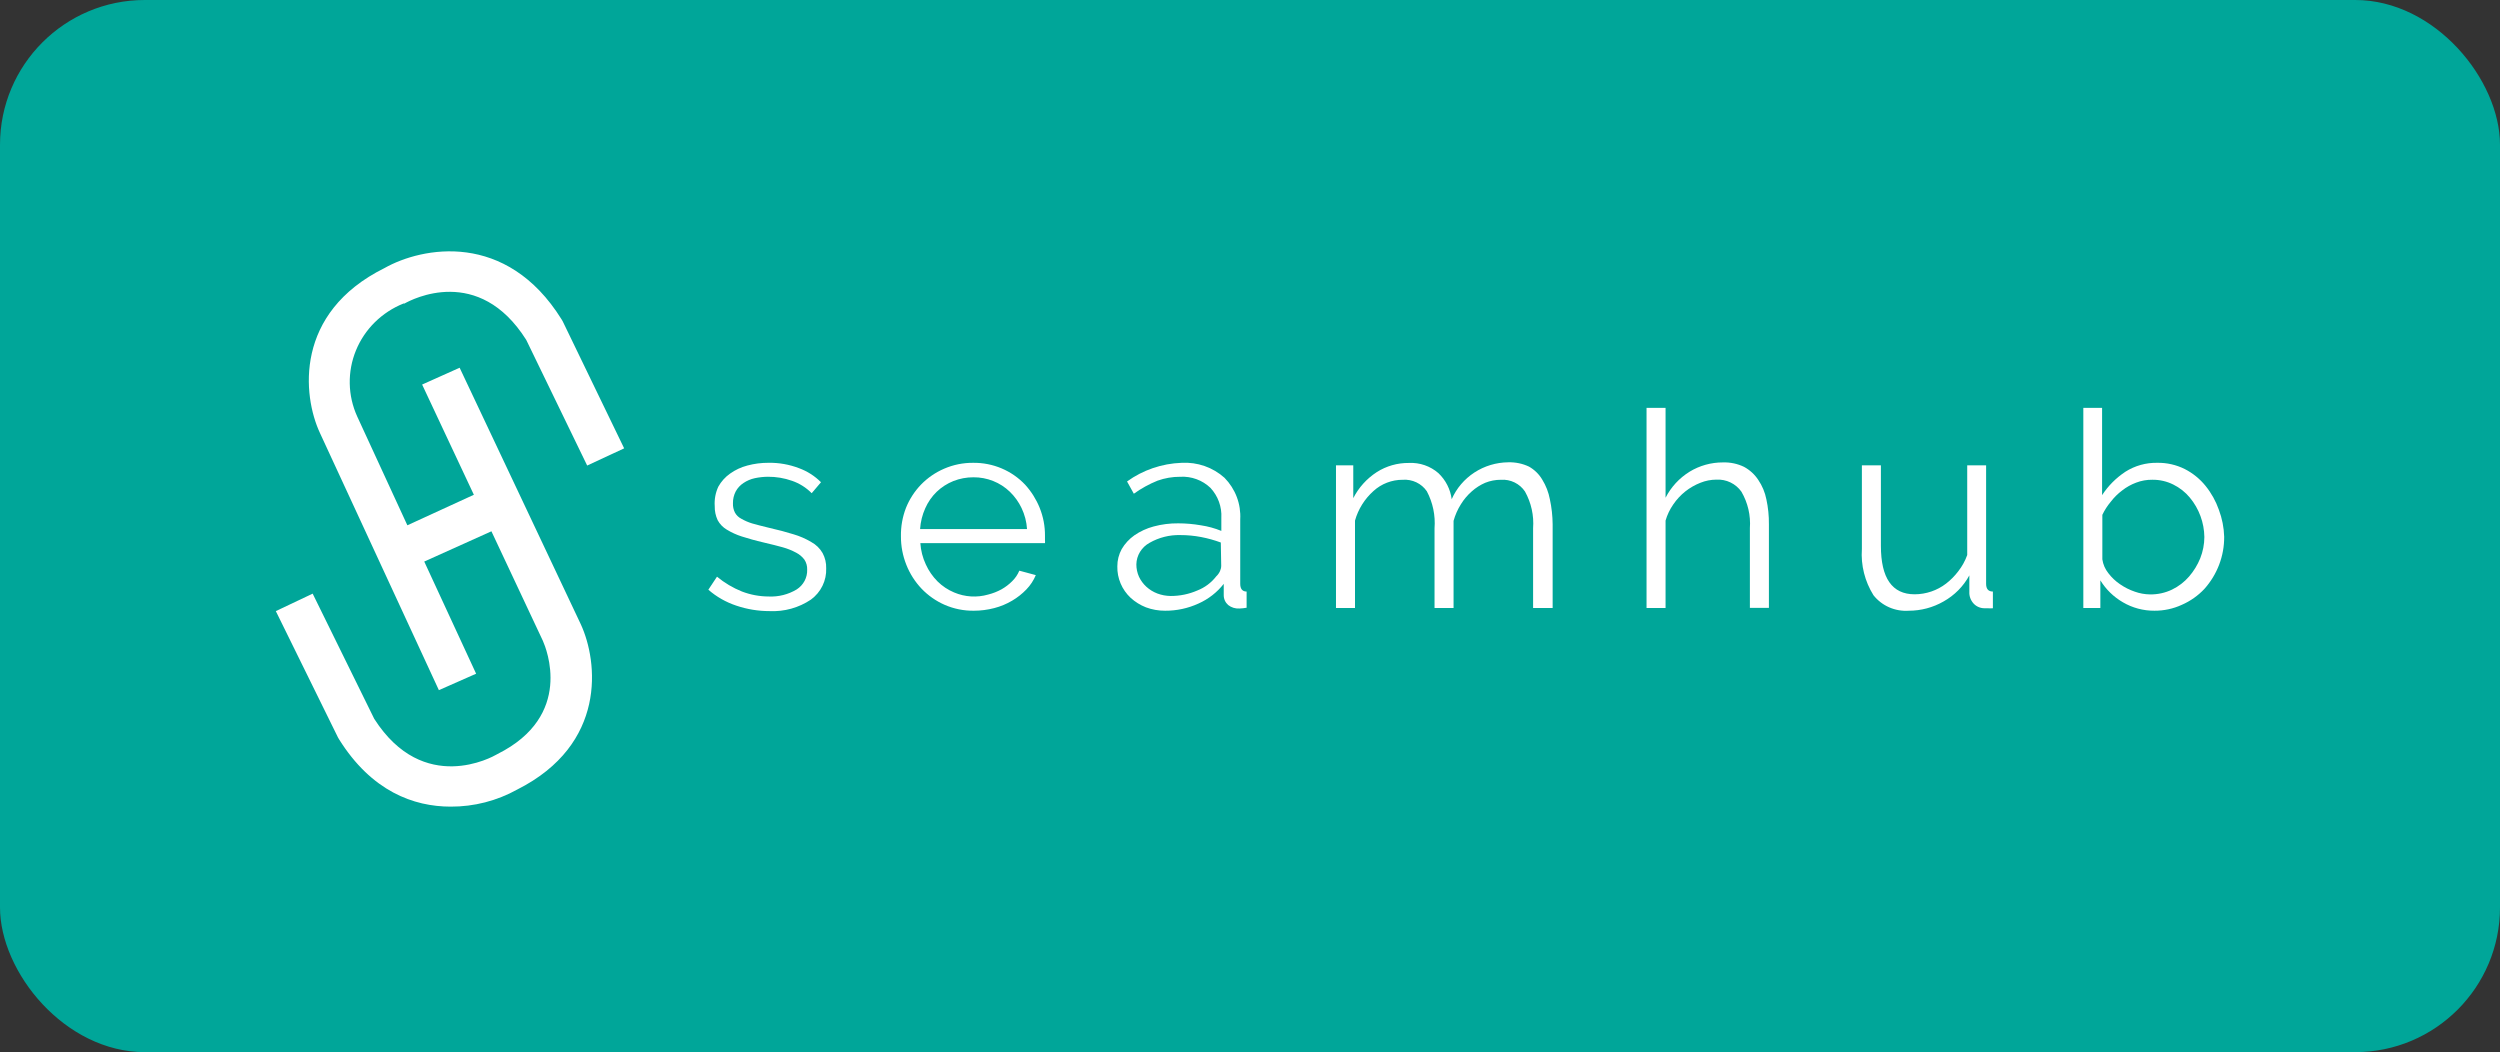 <svg width="259" height="109" viewBox="0 0 259 109" fill="none" xmlns="http://www.w3.org/2000/svg">
<rect x="0" y="0" width="259" height="109" fill="#333333" stroke="none"/>
<rect width="259" height="109" rx="15" fill="#00A699"/>
<path d="M13.214 5.41H13.324C14.11 4.964 21.013 1.356 25.946 9.18L32.257 22.192L36.087 20.409L29.721 7.247L29.611 7.058C23.879 -2.157 15.157 -0.468 11.258 1.734C1.915 6.369 2.756 14.936 4.575 18.828L16.893 45.461L20.751 43.758L15.377 32.138L22.336 29.003L27.668 40.353C28.013 41.137 30.893 48.123 22.956 52.082L22.832 52.15C22.529 52.325 15.309 56.42 10.197 48.434L3.817 35.462L0 37.272L6.435 50.352L6.545 50.542C9.921 55.947 14.289 57.528 18.119 57.528C20.534 57.537 22.909 56.926 25.009 55.758C34.31 51.069 33.387 42.515 31.596 38.637L19.043 12.058L15.157 13.801L20.517 25.219L13.627 28.381L8.433 17.111C7.945 16.038 7.681 14.879 7.659 13.703C7.636 12.528 7.854 11.36 8.3 10.269C8.745 9.178 9.41 8.185 10.254 7.35C11.099 6.516 12.105 5.856 13.214 5.41Z" transform="translate(28.575 26.039)" fill="white"/>
<path d="M10.651 8.203C10.078 7.862 9.462 7.594 8.819 7.406C8.075 7.176 7.234 6.947 6.269 6.731C5.594 6.568 5.016 6.42 4.547 6.285C4.152 6.167 3.773 6.003 3.417 5.798C3.137 5.656 2.906 5.435 2.756 5.163C2.606 4.865 2.535 4.535 2.549 4.204C2.539 3.772 2.638 3.345 2.838 2.961C3.028 2.612 3.303 2.315 3.638 2.096C3.992 1.857 4.389 1.688 4.809 1.596C5.257 1.501 5.714 1.451 6.173 1.447C7.023 1.442 7.867 1.584 8.667 1.866C9.44 2.132 10.138 2.572 10.706 3.15L11.671 2.015C11.028 1.368 10.247 0.87 9.384 0.555C8.379 0.171 7.307 -0.018 6.228 0.001C5.488 -0.003 4.751 0.093 4.037 0.285C3.393 0.453 2.785 0.737 2.246 1.123C1.744 1.478 1.329 1.94 1.033 2.474C0.74 3.104 0.612 3.796 0.661 4.487C0.649 4.99 0.753 5.489 0.965 5.947C1.182 6.348 1.506 6.684 1.902 6.92C2.393 7.221 2.92 7.462 3.472 7.636C4.106 7.839 4.85 8.055 5.732 8.257C6.614 8.46 7.11 8.595 7.716 8.757C8.195 8.891 8.658 9.077 9.094 9.311C9.43 9.484 9.722 9.729 9.949 10.028C10.152 10.337 10.253 10.7 10.238 11.068C10.252 11.473 10.16 11.876 9.969 12.236C9.778 12.595 9.496 12.901 9.149 13.122C8.277 13.647 7.264 13.901 6.242 13.852C5.299 13.848 4.365 13.674 3.486 13.338C2.545 12.962 1.671 12.442 0.896 11.798L6.30757e-07 13.149C0.842 13.884 1.826 14.444 2.894 14.798C4.001 15.175 5.166 15.367 6.338 15.365C7.861 15.439 9.366 15.021 10.624 14.176C11.136 13.802 11.548 13.311 11.824 12.746C12.1 12.181 12.232 11.559 12.208 10.933C12.226 10.383 12.098 9.839 11.836 9.352C11.559 8.868 11.148 8.47 10.651 8.203Z" transform="translate(73.385 47.945)" fill="white"/>
<path d="M12.871 2.271C12.185 1.544 11.351 0.966 10.423 0.575C9.495 0.184 8.493 -0.012 7.483 0.001C6.449 -0.008 5.425 0.199 4.479 0.609C3.577 0.997 2.762 1.558 2.082 2.257C1.411 2.954 0.883 3.771 0.525 4.662C0.161 5.603 -0.016 6.603 0.001 7.608C-0.005 8.625 0.187 9.634 0.566 10.581C0.927 11.491 1.46 12.325 2.137 13.04C2.815 13.749 3.63 14.319 4.535 14.716C5.484 15.129 6.513 15.337 7.552 15.324C8.264 15.324 8.973 15.233 9.66 15.054C10.315 14.886 10.942 14.627 11.521 14.283C12.064 13.964 12.56 13.573 12.995 13.121C13.413 12.69 13.745 12.186 13.973 11.635L12.265 11.175C12.095 11.586 11.842 11.959 11.521 12.27C11.194 12.598 10.823 12.88 10.418 13.108C9.984 13.345 9.521 13.527 9.04 13.648C7.875 13.983 6.627 13.906 5.513 13.432C4.868 13.163 4.283 12.773 3.79 12.284C3.283 11.774 2.872 11.179 2.578 10.527C2.253 9.833 2.062 9.086 2.013 8.324H14.924C14.935 8.221 14.935 8.117 14.924 8.014V7.568C14.933 6.573 14.746 5.587 14.373 4.662C14.019 3.785 13.511 2.975 12.871 2.271ZM1.985 6.865C2.033 6.119 2.215 5.387 2.523 4.703C2.803 4.066 3.205 3.488 3.708 3C4.204 2.526 4.789 2.15 5.43 1.892C6.091 1.631 6.798 1.498 7.511 1.5C8.21 1.495 8.903 1.625 9.551 1.882C10.199 2.139 10.788 2.519 11.286 3C11.789 3.488 12.2 4.06 12.499 4.689C12.825 5.373 13.017 6.111 13.064 6.865H1.985Z" transform="translate(93.336 47.947)" fill="white"/>
<path d="M12.733 12.55V5.875C12.778 5.085 12.658 4.295 12.378 3.553C12.098 2.812 11.665 2.134 11.107 1.564C10.509 1.026 9.807 0.611 9.042 0.344C8.278 0.077 7.467 -0.036 6.656 0.01C4.618 0.082 2.649 0.756 1.007 1.942L1.71 3.213C2.469 2.667 3.292 2.213 4.162 1.861C4.917 1.589 5.715 1.452 6.519 1.456C7.093 1.423 7.668 1.509 8.206 1.707C8.745 1.904 9.235 2.21 9.646 2.604C10.036 3.023 10.336 3.514 10.53 4.047C10.724 4.581 10.808 5.147 10.776 5.712V7.064C10.096 6.786 9.383 6.591 8.654 6.483C7.881 6.349 7.097 6.281 6.312 6.28C5.451 6.271 4.593 6.38 3.763 6.604C3.047 6.794 2.371 7.105 1.765 7.523C1.231 7.9 0.785 8.383 0.456 8.942C0.153 9.494 -0.004 10.112 0.001 10.739C-0.013 11.346 0.103 11.949 0.34 12.51C0.577 13.071 0.931 13.577 1.379 13.996C1.84 14.418 2.378 14.752 2.964 14.982C3.597 15.218 4.27 15.337 4.948 15.333C6.143 15.34 7.324 15.086 8.406 14.59C9.437 14.131 10.336 13.43 11.024 12.55V13.712C11.021 13.905 11.06 14.097 11.138 14.274C11.217 14.451 11.333 14.609 11.479 14.739C11.809 15.001 12.227 15.131 12.65 15.104C12.9 15.095 13.149 15.068 13.394 15.023V13.347C12.967 13.347 12.733 13.077 12.733 12.55ZM10.763 10.671C10.762 10.863 10.719 11.052 10.639 11.226C10.544 11.434 10.408 11.623 10.239 11.78C9.735 12.432 9.058 12.937 8.282 13.239C7.415 13.616 6.476 13.809 5.527 13.806C5.055 13.801 4.589 13.714 4.149 13.55C3.725 13.389 3.337 13.15 3.005 12.847C2.688 12.555 2.431 12.207 2.247 11.82C2.065 11.416 1.971 10.978 1.972 10.536C1.979 10.076 2.111 9.627 2.353 9.233C2.595 8.839 2.938 8.515 3.349 8.293C4.31 7.744 5.407 7.468 6.519 7.496C7.245 7.495 7.969 7.562 8.682 7.699C9.377 7.832 10.059 8.022 10.721 8.266L10.763 10.671Z" transform="translate(115.755 47.938)" fill="white"/>
<path d="M21.371 1.799C21.042 1.238 20.566 0.772 19.994 0.448C19.324 0.132 18.587 -0.02 17.844 0.002C16.595 0.015 15.377 0.383 14.337 1.062C13.298 1.741 12.482 2.701 11.988 3.826C11.854 2.798 11.369 1.845 10.61 1.124C9.771 0.392 8.672 0.013 7.551 0.07C6.373 0.058 5.218 0.387 4.23 1.016C3.189 1.69 2.347 2.622 1.791 3.718V0.313H-1.26151e-06V15.096H1.97V6.042C2.3 4.863 2.964 3.799 3.886 2.975C4.709 2.224 5.793 1.808 6.917 1.813C7.403 1.777 7.89 1.869 8.328 2.077C8.766 2.286 9.14 2.605 9.411 3.002C10.037 4.183 10.313 5.512 10.21 6.84V15.096H12.181V6.069C12.348 5.465 12.603 4.887 12.939 4.353C13.248 3.848 13.633 3.393 14.082 3.002C14.491 2.639 14.956 2.342 15.46 2.124C15.976 1.917 16.529 1.811 17.086 1.813C17.575 1.78 18.063 1.875 18.501 2.089C18.94 2.303 19.312 2.627 19.58 3.029C20.228 4.194 20.52 5.517 20.421 6.84V15.096H22.446V6.434C22.439 5.558 22.343 4.684 22.157 3.826C22.022 3.11 21.756 2.423 21.371 1.799Z" transform="translate(138.408 47.892)" fill="white"/>
<path d="M11.574 7.459C11.204 6.896 10.698 6.432 10.1 6.108C9.42 5.78 8.667 5.622 7.909 5.648C6.692 5.645 5.498 5.977 4.464 6.608C3.396 7.267 2.534 8.202 1.97 9.31V0H-3.36404e-06V20.728H1.97V11.675C2.143 11.078 2.413 10.512 2.77 9.999C3.116 9.49 3.539 9.034 4.024 8.648C4.495 8.277 5.02 7.977 5.581 7.756C6.105 7.545 6.667 7.435 7.234 7.432C7.738 7.404 8.241 7.504 8.695 7.722C9.148 7.939 9.537 8.268 9.825 8.675C10.495 9.822 10.802 11.139 10.706 12.459V20.715H12.677V12.067C12.687 11.195 12.599 10.325 12.415 9.472C12.273 8.753 11.988 8.069 11.574 7.459Z" transform="translate(170.582 42.258)" fill="white"/>
<path d="M12.889 12.283V-5.15464e-07H10.932V9.297C10.716 9.9 10.405 10.465 10.009 10.972C9.647 11.454 9.221 11.886 8.741 12.256C7.813 12.97 6.669 13.36 5.489 13.364C3.147 13.364 1.989 11.688 1.989 8.337V-5.15464e-07H0.019V8.675C-0.097 10.353 0.322 12.025 1.218 13.459C1.647 14.002 2.206 14.432 2.845 14.713C3.484 14.993 4.184 15.115 4.883 15.066C6.147 15.065 7.389 14.734 8.479 14.107C9.613 13.473 10.54 12.536 11.152 11.405V13.107C11.129 13.554 11.288 13.991 11.593 14.323C11.736 14.478 11.911 14.601 12.105 14.684C12.3 14.768 12.511 14.811 12.723 14.81H13.026C13.214 14.825 13.403 14.825 13.591 14.81V13.08C13.123 13.08 12.889 12.81 12.889 12.283Z" transform="translate(192.872 48.205)" fill="white"/>
<path d="M14.041 10.553C13.727 9.659 13.262 8.822 12.663 8.081C12.079 7.358 11.347 6.764 10.513 6.337C9.631 5.895 8.652 5.673 7.661 5.689C6.495 5.667 5.348 5.987 4.368 6.608C3.398 7.246 2.572 8.074 1.943 9.04V0H-8.41009e-06V20.728H1.764V17.864C2.335 18.799 3.136 19.579 4.092 20.134C5.082 20.717 6.217 21.021 7.372 21.012C8.348 21.018 9.313 20.81 10.197 20.404C11.084 20.018 11.882 19.457 12.539 18.756C13.876 17.262 14.606 15.338 14.592 13.35C14.565 12.395 14.379 11.45 14.041 10.553ZM12.112 15.58C11.833 16.268 11.442 16.907 10.954 17.472C10.467 18.036 9.867 18.496 9.191 18.823C8.484 19.163 7.705 19.334 6.917 19.323C6.376 19.317 5.84 19.221 5.333 19.039C4.789 18.854 4.274 18.595 3.803 18.269C3.337 17.954 2.928 17.566 2.59 17.12C2.258 16.705 2.044 16.211 1.97 15.688V11.08C2.2 10.596 2.492 10.142 2.838 9.729C3.176 9.285 3.575 8.89 4.024 8.553C4.46 8.211 4.948 7.938 5.47 7.743C6.006 7.538 6.577 7.437 7.151 7.445C7.908 7.436 8.655 7.607 9.328 7.945C9.988 8.273 10.571 8.733 11.037 9.297C11.513 9.87 11.885 10.519 12.139 11.215C12.394 11.909 12.529 12.64 12.539 13.377C12.535 14.131 12.39 14.877 12.112 15.58Z" transform="translate(215.833 42.258)" fill="white"/>
</svg>
